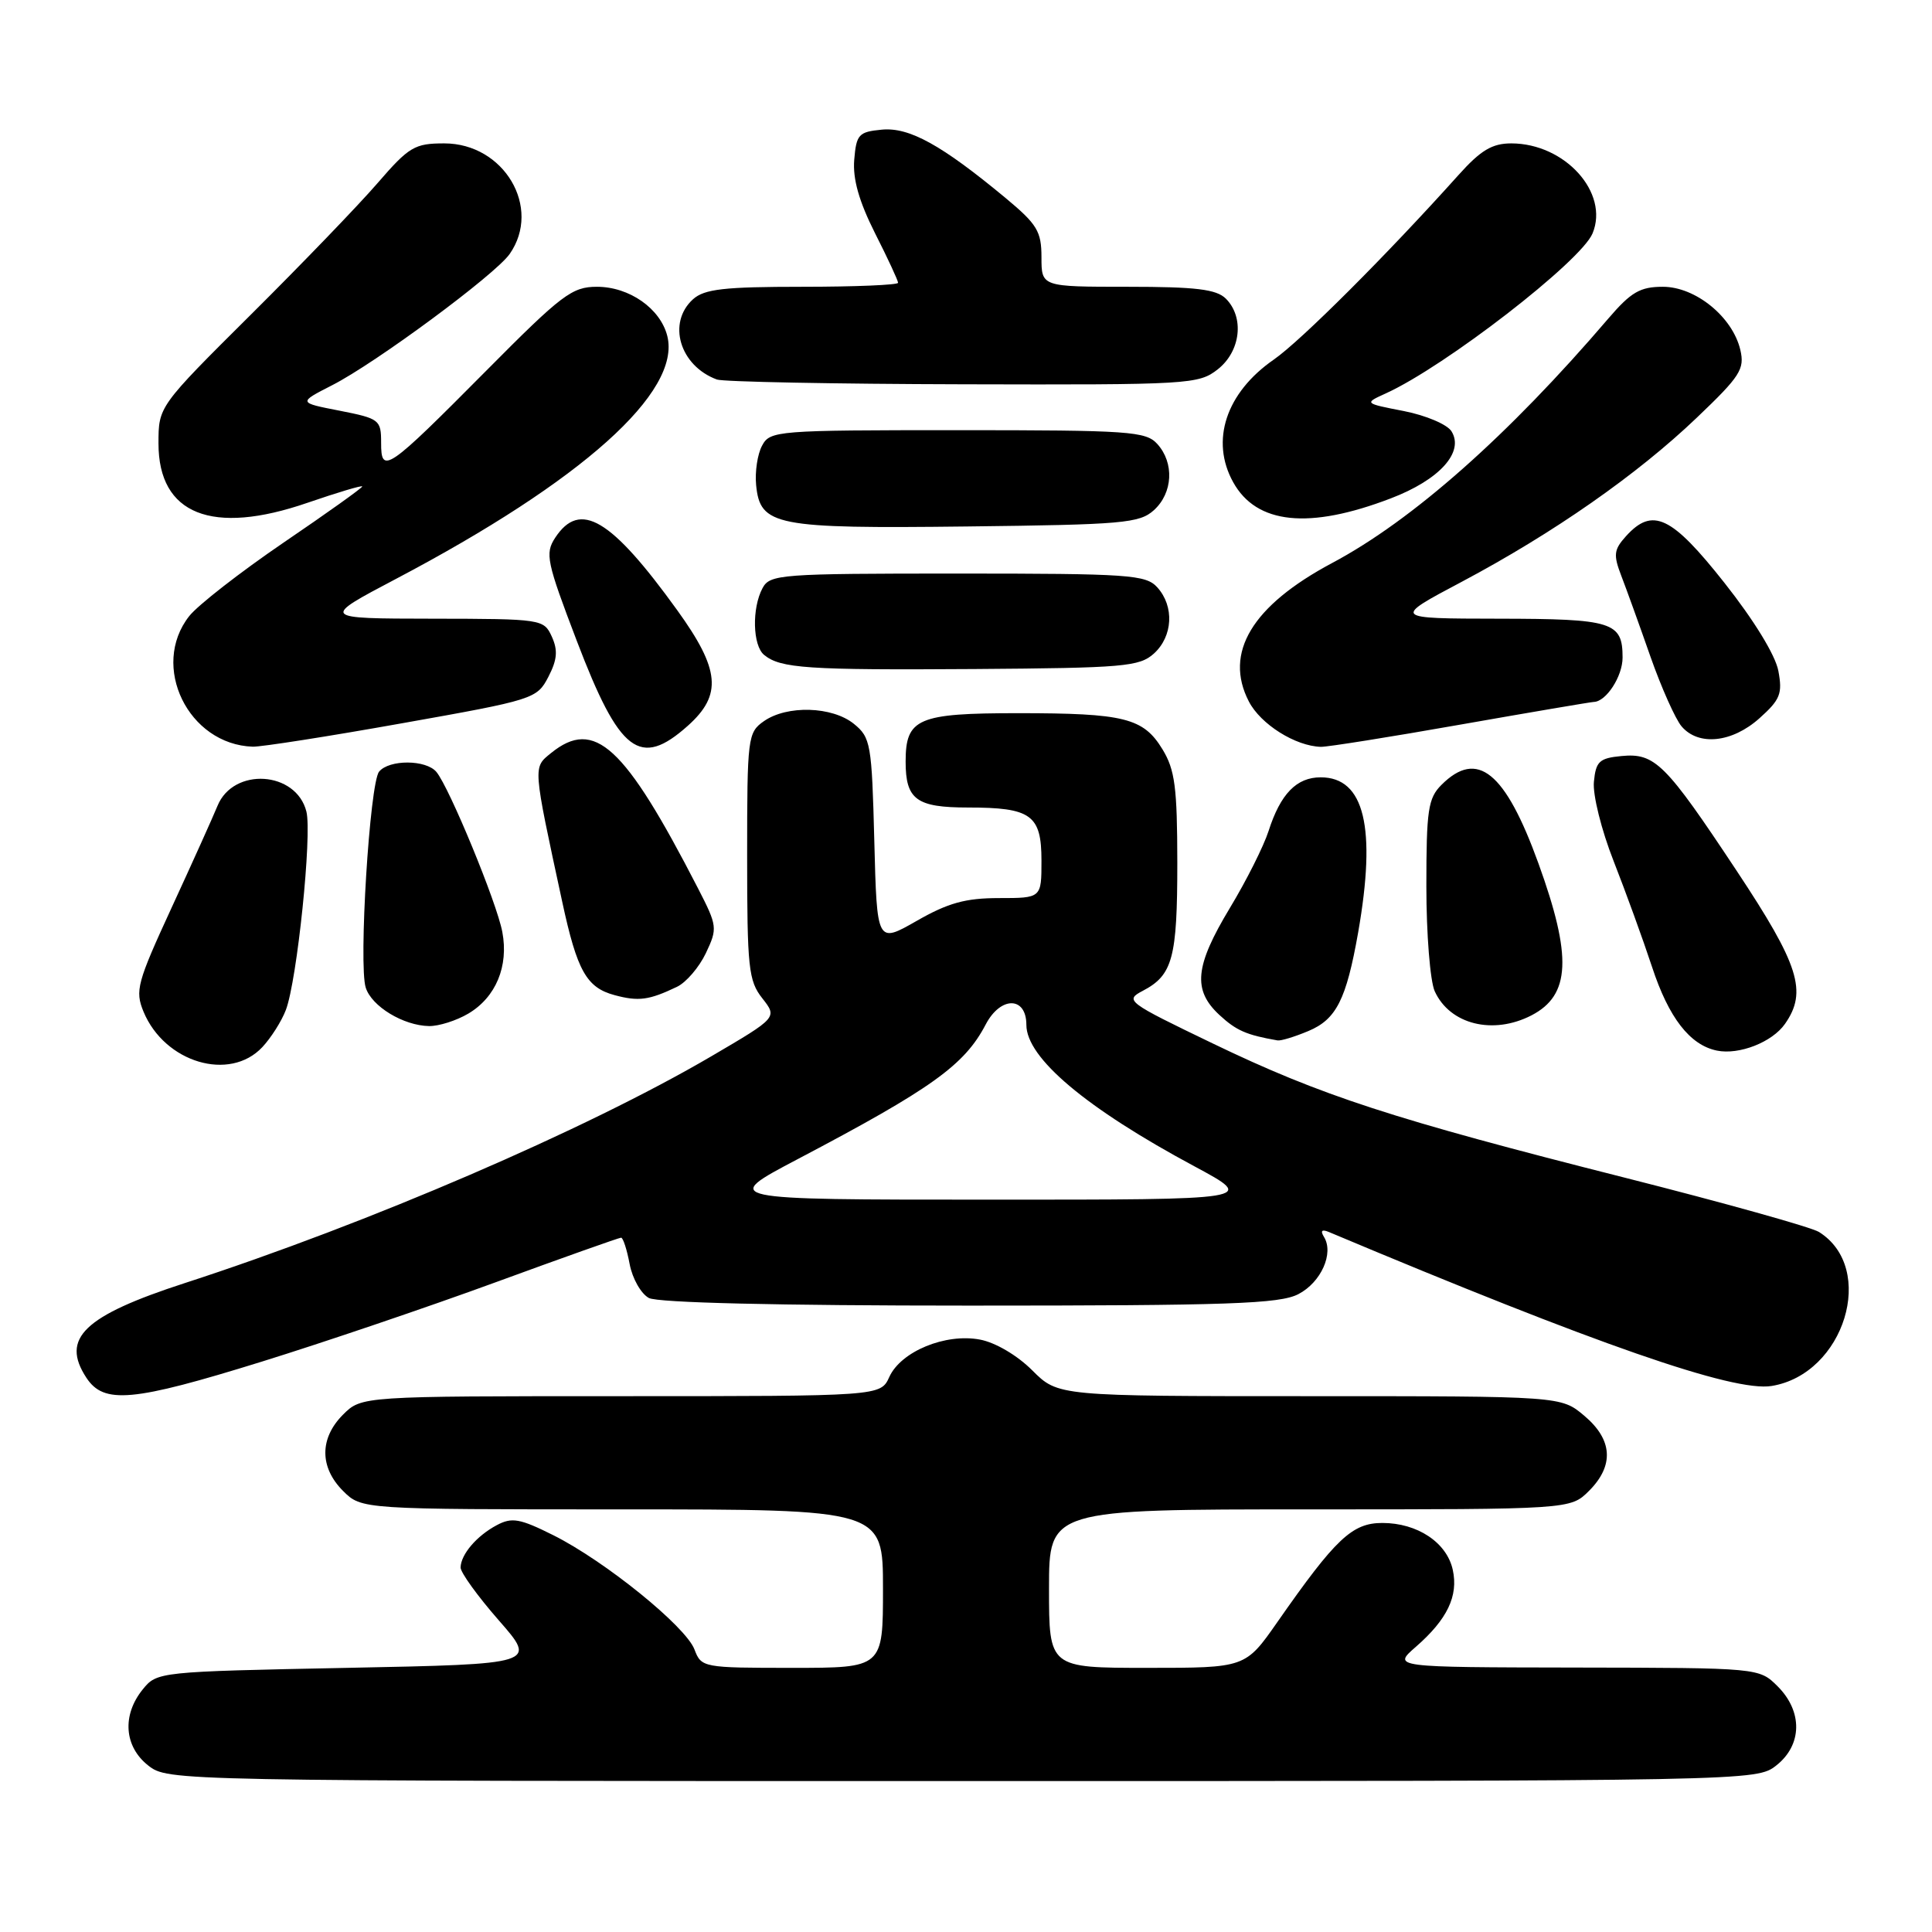 <?xml version="1.0" encoding="UTF-8" standalone="no"?>
<!DOCTYPE svg PUBLIC "-//W3C//DTD SVG 1.1//EN" "http://www.w3.org/Graphics/SVG/1.1/DTD/svg11.dtd" >
<svg xmlns="http://www.w3.org/2000/svg" xmlns:xlink="http://www.w3.org/1999/xlink" version="1.1" viewBox="0 0 256 256">
 <g >
 <path fill="currentColor"
d=" M 235.37 233.93 C 238.81 231.22 238.89 226.79 235.55 223.45 C 233.09 221.00 233.09 221.00 208.80 220.96 C 184.50 220.92 184.50 220.92 187.61 218.21 C 191.77 214.58 193.26 211.48 192.50 208.01 C 191.71 204.39 187.81 201.80 183.17 201.80 C 179.17 201.80 176.99 203.85 169.26 214.93 C 165.02 221.00 165.02 221.00 152.01 221.00 C 139.00 221.00 139.00 221.00 139.00 210.50 C 139.00 200.00 139.00 200.00 173.55 200.00 C 208.09 200.00 208.09 200.00 210.55 197.55 C 213.91 194.19 213.69 190.76 209.92 187.59 C 206.85 185.00 206.85 185.00 173.52 185.00 C 140.20 185.00 140.20 185.00 136.78 181.58 C 134.79 179.59 131.89 177.88 129.84 177.50 C 125.27 176.64 119.38 179.07 117.84 182.45 C 116.68 185.00 116.68 185.00 82.29 185.00 C 47.91 185.00 47.91 185.00 45.45 187.45 C 42.33 190.58 42.33 194.42 45.45 197.55 C 47.91 200.00 47.91 200.00 82.45 200.00 C 117.00 200.00 117.00 200.00 117.00 210.50 C 117.00 221.00 117.00 221.00 104.98 221.00 C 93.15 221.00 92.93 220.96 92.02 218.56 C 90.86 215.51 80.18 206.86 73.33 203.43 C 68.89 201.21 67.83 201.02 65.83 202.09 C 63.17 203.50 61.08 205.95 61.03 207.69 C 61.01 208.35 63.29 211.50 66.08 214.69 C 71.17 220.50 71.17 220.50 45.99 221.00 C 21.02 221.50 20.80 221.52 18.91 223.86 C 16.15 227.27 16.45 231.42 19.63 233.93 C 22.26 235.99 22.56 236.00 127.50 236.00 C 232.44 236.00 232.74 235.99 235.37 233.93 Z  M 34.70 180.42 C 42.82 177.90 56.74 173.18 65.64 169.92 C 74.54 166.66 82.03 164.00 82.30 164.00 C 82.56 164.00 83.07 165.57 83.43 167.49 C 83.79 169.41 84.94 171.43 85.98 171.99 C 87.16 172.62 102.99 173.00 128.48 173.00 C 162.85 173.00 169.55 172.77 172.04 171.48 C 175.05 169.92 176.78 166.06 175.43 163.89 C 174.93 163.07 175.15 162.86 176.09 163.25 C 211.50 178.14 229.70 184.47 234.74 183.65 C 244.40 182.09 248.71 168.05 241.02 163.24 C 240.00 162.61 228.45 159.38 215.34 156.06 C 184.51 148.26 175.08 145.19 160.71 138.27 C 149.29 132.77 149.00 132.56 151.44 131.28 C 155.39 129.21 156.00 126.93 156.00 114.32 C 155.99 104.33 155.69 102.00 154.03 99.28 C 151.50 95.13 148.98 94.50 134.90 94.50 C 121.60 94.50 120.00 95.19 120.00 100.92 C 120.00 105.95 121.43 107.00 128.27 107.00 C 136.64 107.00 138.00 107.98 138.00 114.04 C 138.00 119.00 138.00 119.00 132.37 119.00 C 127.94 119.00 125.62 119.64 121.47 122.02 C 116.20 125.03 116.20 125.03 115.85 111.43 C 115.52 98.54 115.37 97.72 113.14 95.91 C 110.27 93.59 104.29 93.41 101.22 95.56 C 99.08 97.06 99.00 97.70 99.00 113.42 C 99.00 128.24 99.18 129.96 101.01 132.28 C 103.01 134.83 103.01 134.83 94.26 139.96 C 77.65 149.69 48.80 162.12 24.50 170.01 C 11.10 174.36 8.02 177.33 11.44 182.55 C 13.76 186.09 17.54 185.75 34.70 180.42 Z  M 34.76 138.75 C 35.92 137.51 37.32 135.30 37.88 133.82 C 39.37 129.90 41.36 110.59 40.60 107.54 C 39.25 102.16 30.93 101.62 28.82 106.78 C 28.21 108.27 25.47 114.35 22.74 120.27 C 18.16 130.21 17.87 131.28 19.02 134.06 C 21.82 140.80 30.43 143.37 34.76 138.75 Z  M 236.52 135.67 C 239.51 131.40 238.40 127.88 230.12 115.39 C 220.67 101.13 219.29 99.75 214.84 100.18 C 211.92 100.46 211.46 100.89 211.20 103.59 C 211.03 105.31 212.19 109.97 213.81 114.09 C 215.41 118.17 217.70 124.47 218.90 128.11 C 221.11 134.85 223.92 138.48 227.50 139.21 C 230.44 139.81 234.82 138.10 236.52 135.67 Z  M 173.36 136.62 C 177.07 135.07 178.39 132.45 179.96 123.57 C 182.40 109.64 180.80 103.00 175.00 103.00 C 171.80 103.00 169.67 105.19 168.09 110.12 C 167.45 112.11 165.15 116.70 162.96 120.32 C 158.32 128.02 158.01 131.18 161.58 134.49 C 163.82 136.56 165.15 137.14 169.28 137.86 C 169.71 137.94 171.55 137.38 173.36 136.62 Z  M 62.05 134.31 C 65.70 132.15 67.42 128.04 66.56 123.49 C 65.84 119.62 59.55 104.37 57.83 102.29 C 56.46 100.64 51.56 100.62 50.23 102.25 C 48.99 103.77 47.50 127.85 48.46 130.86 C 49.24 133.35 53.45 135.90 56.85 135.96 C 58.14 135.98 60.48 135.24 62.05 134.31 Z  M 202.93 134.54 C 208.10 131.86 208.33 126.78 203.85 114.40 C 199.45 102.25 195.75 99.25 191.00 104.00 C 189.23 105.77 189.00 107.33 189.00 117.45 C 189.00 123.75 189.50 130.01 190.11 131.35 C 192.12 135.75 197.83 137.17 202.93 134.54 Z  M 89.70 130.76 C 90.92 130.18 92.64 128.17 93.53 126.30 C 95.09 123.00 95.06 122.71 92.48 117.69 C 82.74 98.77 78.78 95.12 73.02 99.78 C 70.61 101.74 70.57 101.30 74.50 119.50 C 76.47 128.65 77.72 130.86 81.43 131.86 C 84.62 132.72 86.00 132.53 89.70 130.76 Z  M 53.31 95.83 C 70.76 92.73 71.15 92.60 72.66 89.69 C 73.84 87.41 73.94 86.17 73.12 84.36 C 72.06 82.04 71.82 82.00 57.27 81.98 C 42.50 81.96 42.50 81.96 52.50 76.69 C 77.16 63.70 90.28 51.95 88.42 44.52 C 87.50 40.88 83.39 38.00 79.10 38.00 C 75.80 38.00 74.45 39.02 64.48 49.07 C 51.25 62.40 50.49 62.92 50.50 58.65 C 50.50 55.63 50.28 55.46 45.00 54.42 C 39.50 53.35 39.50 53.35 44.00 51.05 C 49.76 48.12 65.61 36.40 67.53 33.66 C 71.83 27.52 66.79 19.00 58.87 19.00 C 54.94 19.00 54.20 19.44 50.04 24.25 C 47.55 27.14 39.99 34.98 33.25 41.68 C 21.00 53.86 21.00 53.86 21.00 58.76 C 21.00 68.17 28.09 70.99 40.75 66.62 C 44.74 65.25 48.00 64.27 48.00 64.46 C 48.00 64.65 43.31 68.00 37.57 71.90 C 31.84 75.81 26.21 80.19 25.07 81.64 C 19.87 88.25 24.94 98.66 33.50 98.94 C 34.60 98.97 43.52 97.58 53.31 95.83 Z  M 91.15 96.16 C 95.72 92.07 95.41 88.72 89.74 80.86 C 80.96 68.69 76.85 66.25 73.56 71.26 C 72.20 73.35 72.42 74.42 76.44 84.95 C 82.10 99.78 84.79 101.84 91.15 96.16 Z  M 193.53 96.01 C 202.86 94.37 210.81 93.02 211.18 93.01 C 212.82 92.98 215.00 89.63 215.00 87.13 C 215.00 82.41 213.70 82.00 198.55 81.98 C 184.50 81.96 184.50 81.96 193.69 77.09 C 205.85 70.63 216.94 62.89 224.83 55.35 C 230.60 49.85 231.20 48.91 230.60 46.35 C 229.57 41.99 224.67 38.00 220.34 38.00 C 217.32 38.00 216.12 38.70 213.11 42.21 C 199.84 57.72 187.16 68.94 176.50 74.61 C 165.90 80.26 162.14 86.50 165.48 92.95 C 167.04 95.97 171.65 98.87 175.03 98.96 C 175.87 98.98 184.20 97.66 193.53 96.01 Z  M 233.13 95.18 C 235.89 92.71 236.21 91.92 235.64 88.89 C 235.25 86.81 232.40 82.16 228.49 77.22 C 221.48 68.35 218.97 67.16 215.45 71.05 C 213.84 72.84 213.76 73.51 214.83 76.30 C 215.51 78.06 217.25 82.88 218.69 87.00 C 220.14 91.12 222.00 95.29 222.82 96.25 C 225.06 98.88 229.50 98.42 233.13 95.18 Z  M 152.90 86.60 C 155.42 84.31 155.62 80.34 153.35 77.83 C 151.83 76.15 149.65 76.00 126.88 76.00 C 103.37 76.00 102.02 76.10 101.04 77.93 C 99.61 80.59 99.73 85.54 101.25 86.78 C 103.42 88.56 106.95 88.80 129.15 88.65 C 148.91 88.51 150.98 88.33 152.90 86.60 Z  M 152.90 67.60 C 155.42 65.31 155.62 61.34 153.35 58.83 C 151.83 57.15 149.65 57.00 126.88 57.00 C 102.91 57.00 102.03 57.07 100.98 59.05 C 100.37 60.17 100.02 62.52 100.19 64.27 C 100.72 69.67 102.69 70.06 128.15 69.76 C 148.80 69.52 150.98 69.33 152.90 67.60 Z  M 184.28 66.04 C 190.74 63.58 194.05 59.91 192.33 57.15 C 191.77 56.24 188.93 55.04 186.03 54.47 C 180.74 53.44 180.74 53.44 183.62 52.13 C 191.47 48.57 209.49 34.63 211.02 30.93 C 213.26 25.54 207.37 19.01 200.26 19.00 C 197.72 19.00 196.21 19.90 193.26 23.19 C 183.79 33.75 172.36 45.17 168.78 47.65 C 162.45 52.04 160.35 58.39 163.40 63.89 C 166.49 69.47 173.45 70.19 184.28 66.04 Z  M 161.37 48.93 C 164.40 46.54 164.91 42.05 162.43 39.57 C 161.18 38.33 158.48 38.00 149.43 38.00 C 138.00 38.00 138.00 38.00 138.00 34.09 C 138.00 30.65 137.43 29.72 133.25 26.24 C 124.76 19.20 120.48 16.83 116.84 17.18 C 113.78 17.47 113.47 17.81 113.19 21.17 C 112.98 23.72 113.82 26.67 115.94 30.89 C 117.63 34.22 119.00 37.18 119.00 37.47 C 119.00 37.76 113.30 38.00 106.33 38.00 C 95.94 38.00 93.33 38.30 91.83 39.65 C 88.37 42.78 90.07 48.48 95.00 50.29 C 95.83 50.59 110.50 50.88 127.62 50.92 C 157.64 51.00 158.82 50.93 161.37 48.93 Z  M 105.72 153.58 C 123.47 144.24 127.80 141.13 130.61 135.75 C 132.59 131.97 136.00 132.01 136.00 135.80 C 136.00 140.18 143.91 146.84 158.26 154.54 C 166.50 158.97 166.50 158.97 131.00 158.96 C 95.50 158.96 95.50 158.96 105.72 153.58 Z "/>
</g>
</svg>